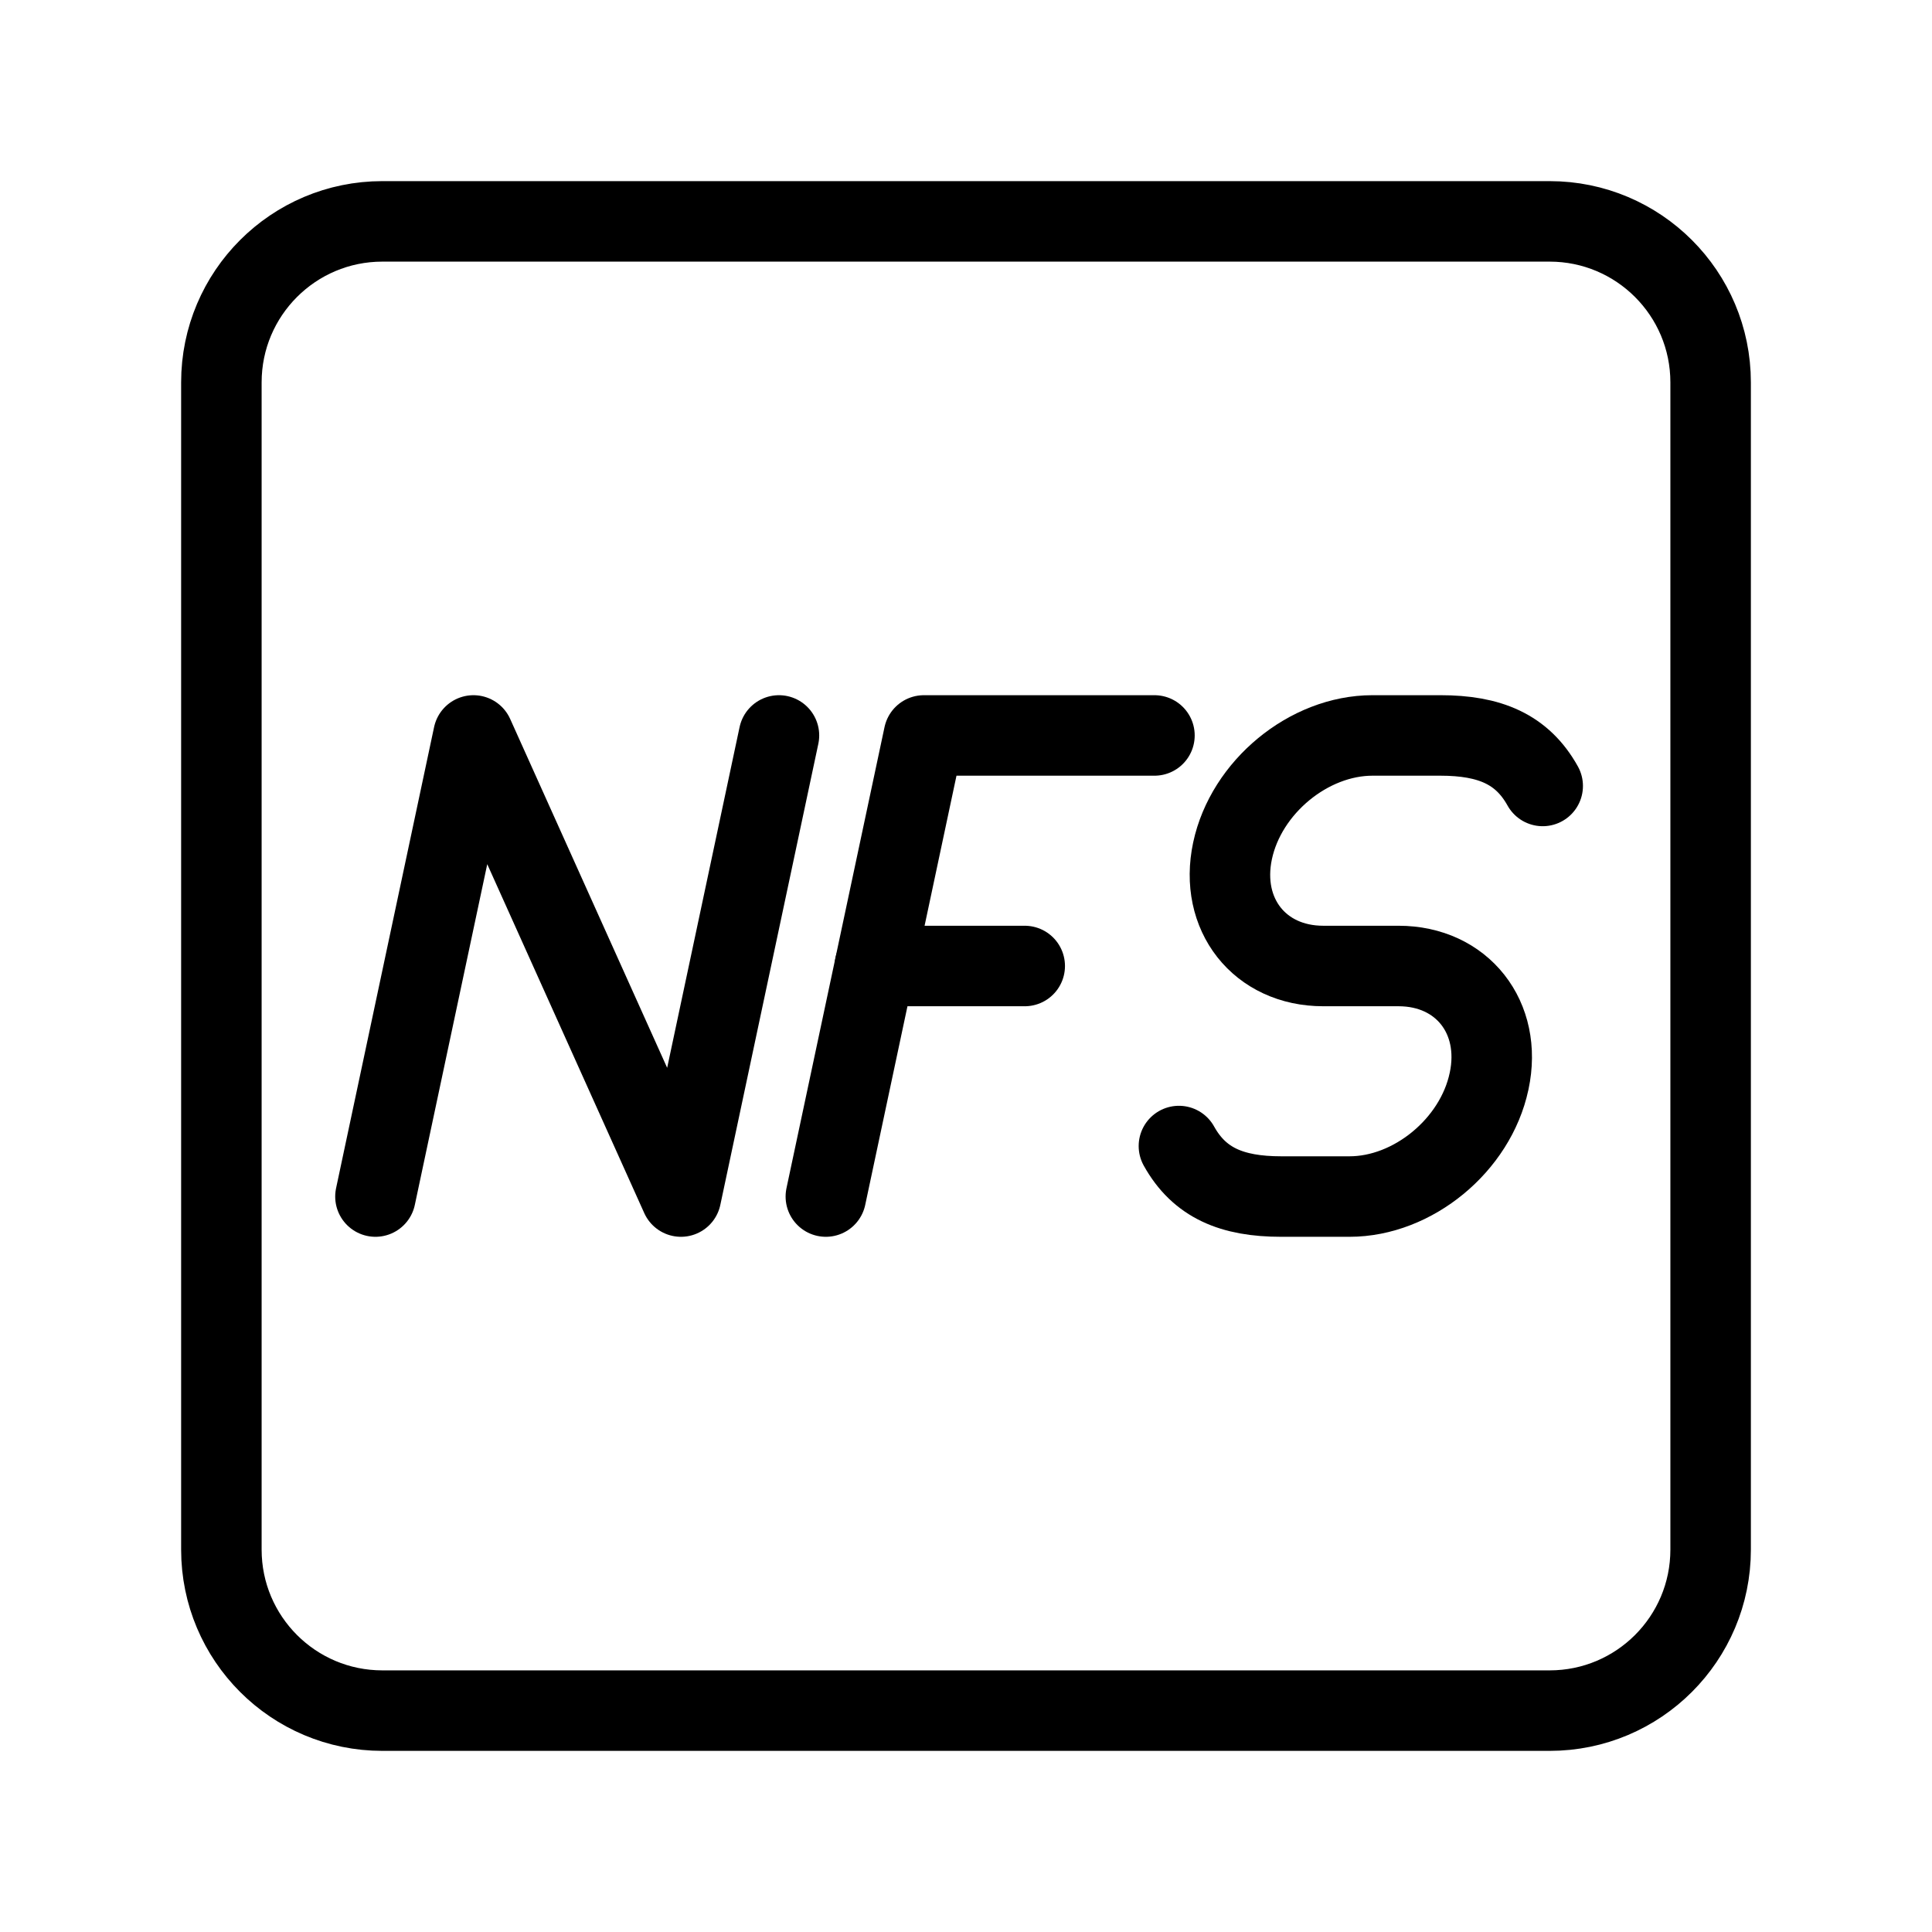 <?xml version="1.0" encoding="UTF-8"?><svg id="b" xmlns="http://www.w3.org/2000/svg" viewBox="0 0 48 48"><defs><style>.c{stroke-width:2px;fill:none;stroke:#000;stroke-linecap:round;stroke-linejoin:round;}</style></defs><path class="c" d="M38.5,5.5H9.5c-2.209,0-4,1.791-4,4v29c0,2.209,1.791,4,4,4h29c2.209,0,4-1.791,4-4V9.5c0-2.209-1.791-4-4-4Z"/><polyline class="c" points="9.328 29.728 11.763 18.272 16.918 29.728 19.353 18.272"/><path class="c" d="M29.29,28.473c.508.915,1.317,1.255,2.542,1.255h1.696c1.579,0,3.13-1.28,3.466-2.858l.003-.012c.336-1.579-.672-2.858-2.251-2.858h-1.871c-1.58,0-2.589-1.281-2.253-2.861h0c.337-1.584,1.893-2.867,3.477-2.867h1.687c1.226,0,2.034.341,2.542,1.255"/><line class="c" x1="21.736" y1="24" x2="25.459" y2="24"/><polyline class="c" points="20.518 29.728 22.954 18.272 28.682 18.272"/></svg>